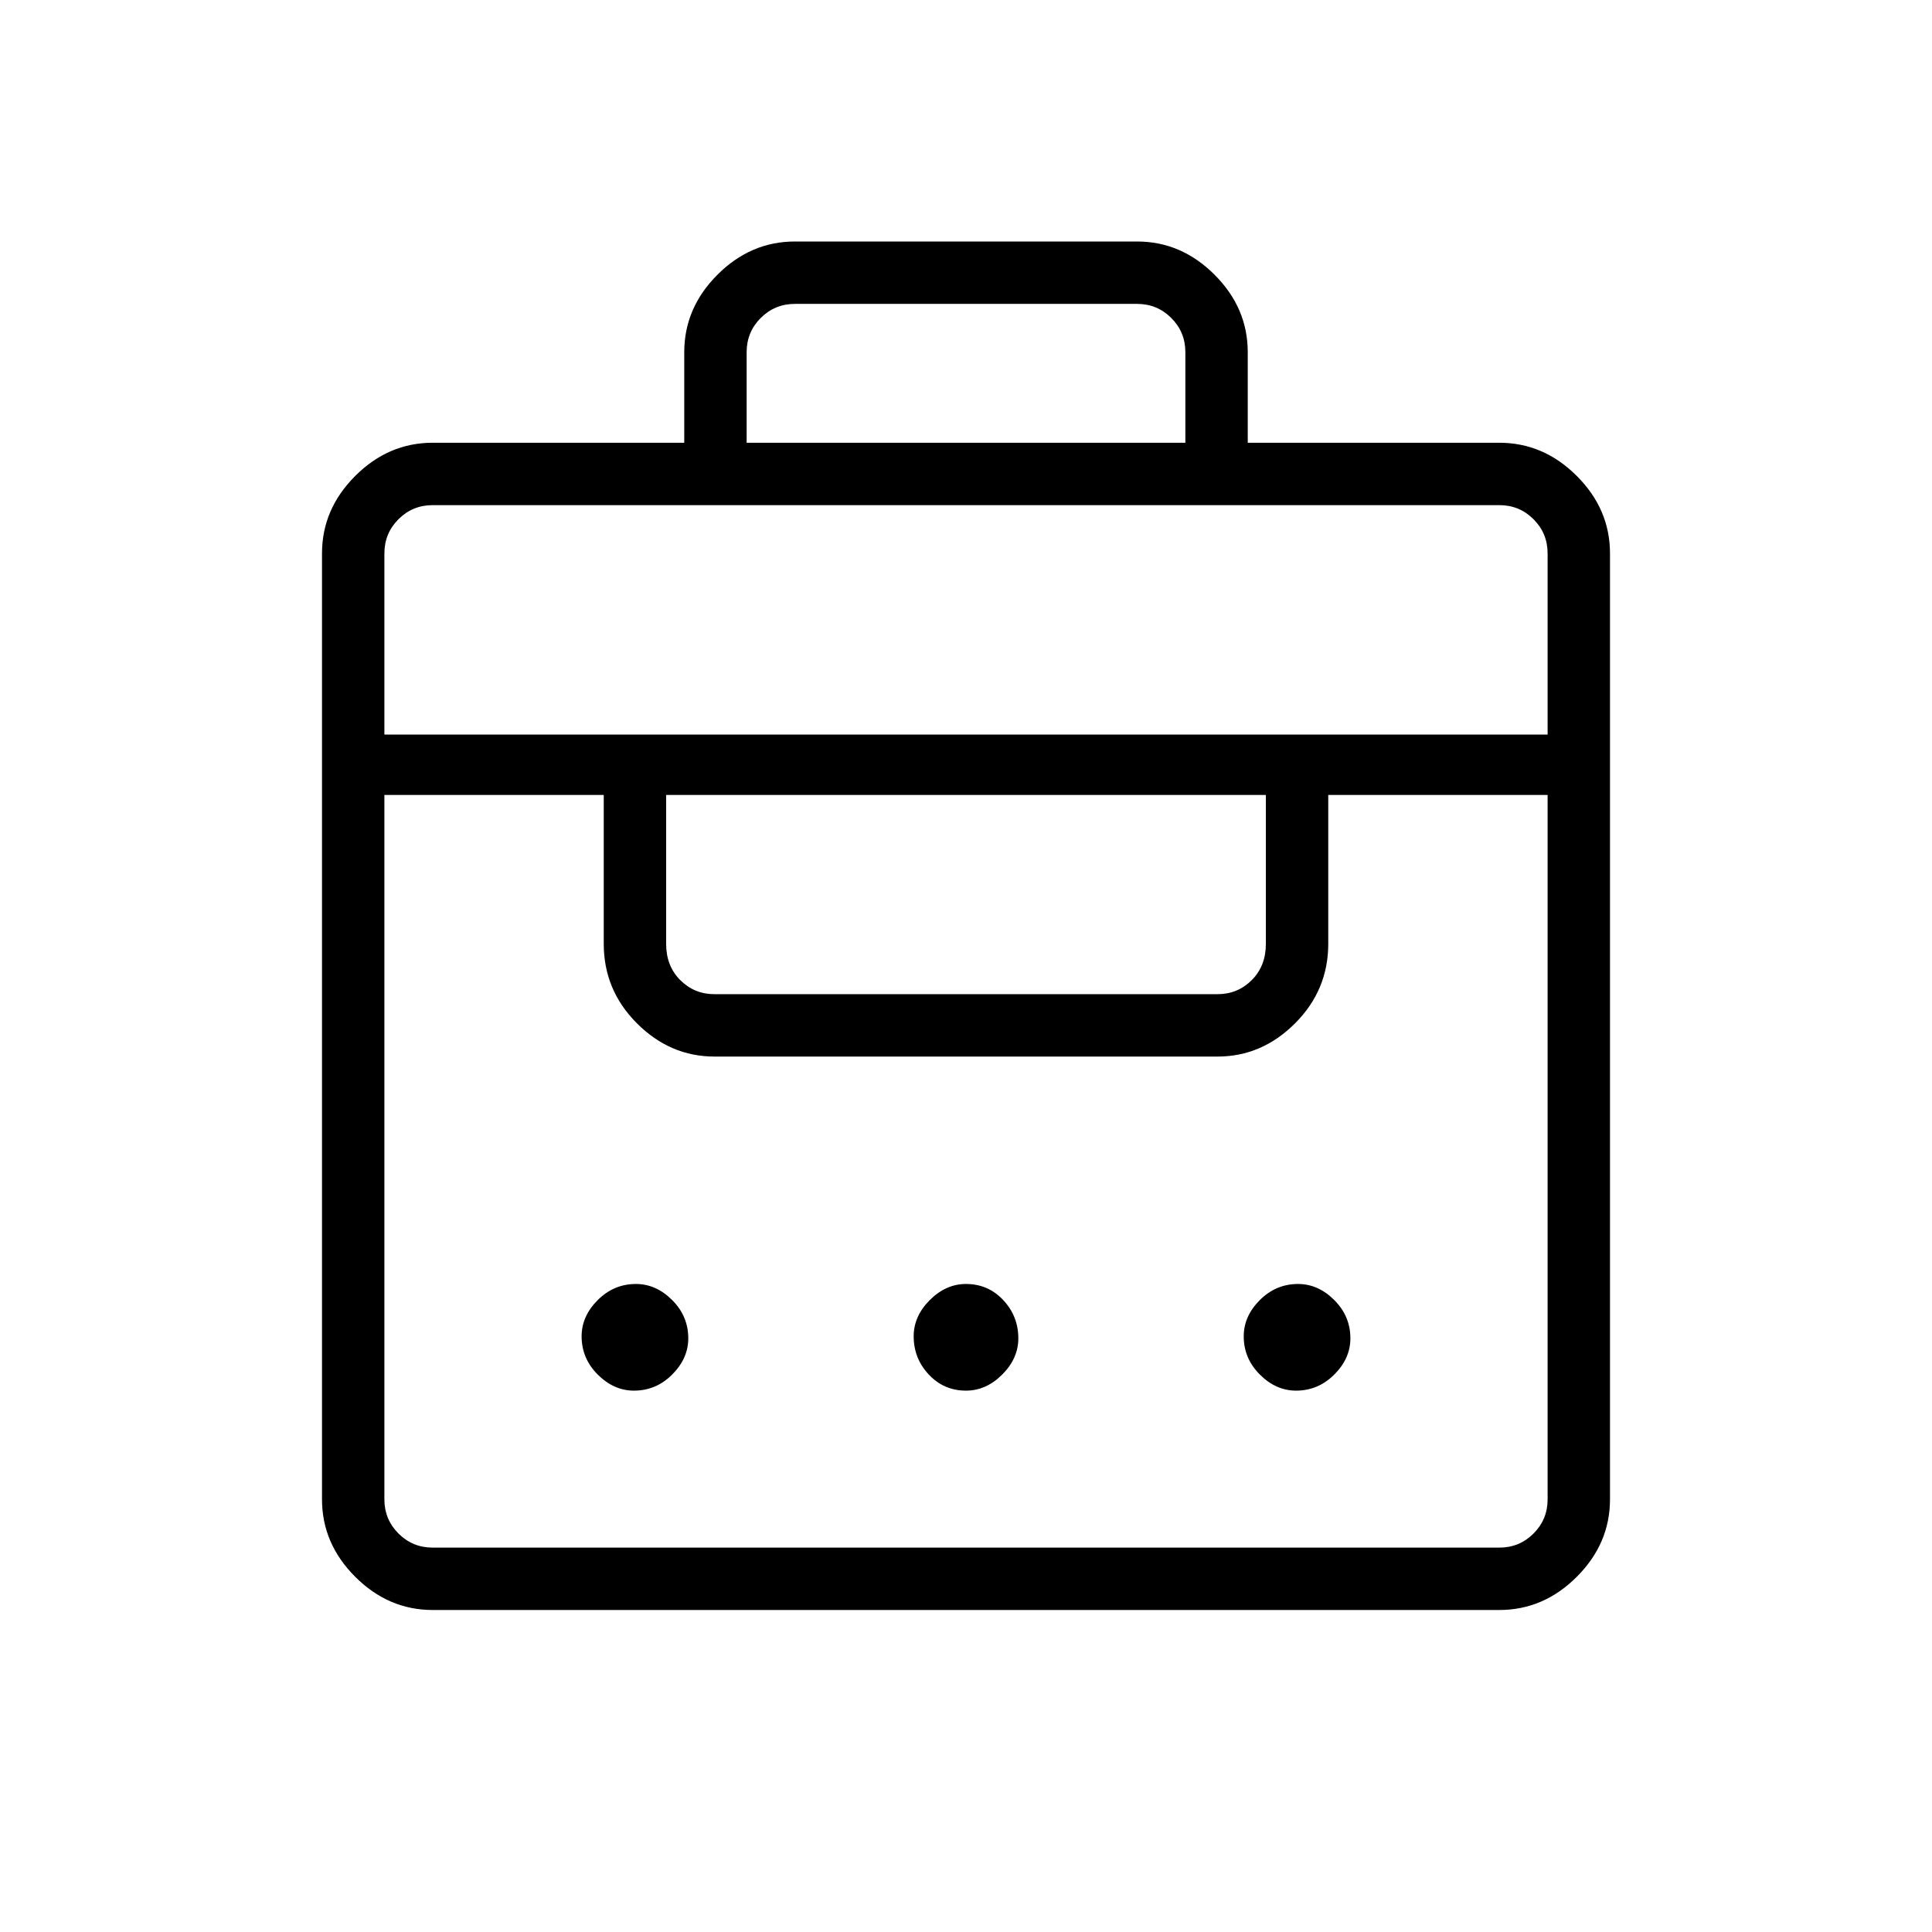 <svg xmlns="http://www.w3.org/2000/svg" width="48" height="48" viewBox="0 0 48 48"><path d="M17 11V8.75q0-1.1.825-1.925T19.75 6h8.5q1.1 0 1.925.825T31 8.75V11h6.25q1.1 0 1.925.825T40 13.75v23.5q0 1.1-.825 1.925T37.25 40h-26.5q-1.1 0-1.925-.825T8 37.25v-23.5q0-1.1.825-1.925T10.75 11Zm-6.25 27.45h26.5q.5 0 .85-.35t.35-.85v-17.5H33v3.7q0 1.15-.825 1.975-.825.825-1.925.825h-12.5q-1.1 0-1.925-.825T15 23.45v-3.7H9.55v17.5q0 .5.35.85t.85.35Zm5-3.9q-.5 0-.9-.4t-.4-.95q0-.5.4-.9t.95-.4q.5 0 .9.4t.4.95q0 .5-.4.9t-.95.4Zm8.25 0q-.55 0-.925-.4t-.375-.95q0-.5.4-.9t.9-.4q.55 0 .925.4t.375.95q0 .5-.4.9t-.9.4Zm8.2 0q-.5 0-.9-.4t-.4-.95q0-.5.4-.9t.95-.4q.5 0 .9.4t.4.95q0 .5-.4.9t-.95.4ZM17.75 24.7h12.5q.5 0 .85-.35t.35-.9v-3.7h-14.9v3.7q0 .55.35.9t.85.35Zm-8.2-6.45h28.9v-4.5q0-.5-.35-.85t-.85-.35h-26.5q-.5 0-.85.35t-.35.85Zm9-7.25h10.9V8.75q0-.5-.35-.85t-.85-.35h-8.5q-.5 0-.85.35t-.35.85Z"/></svg>